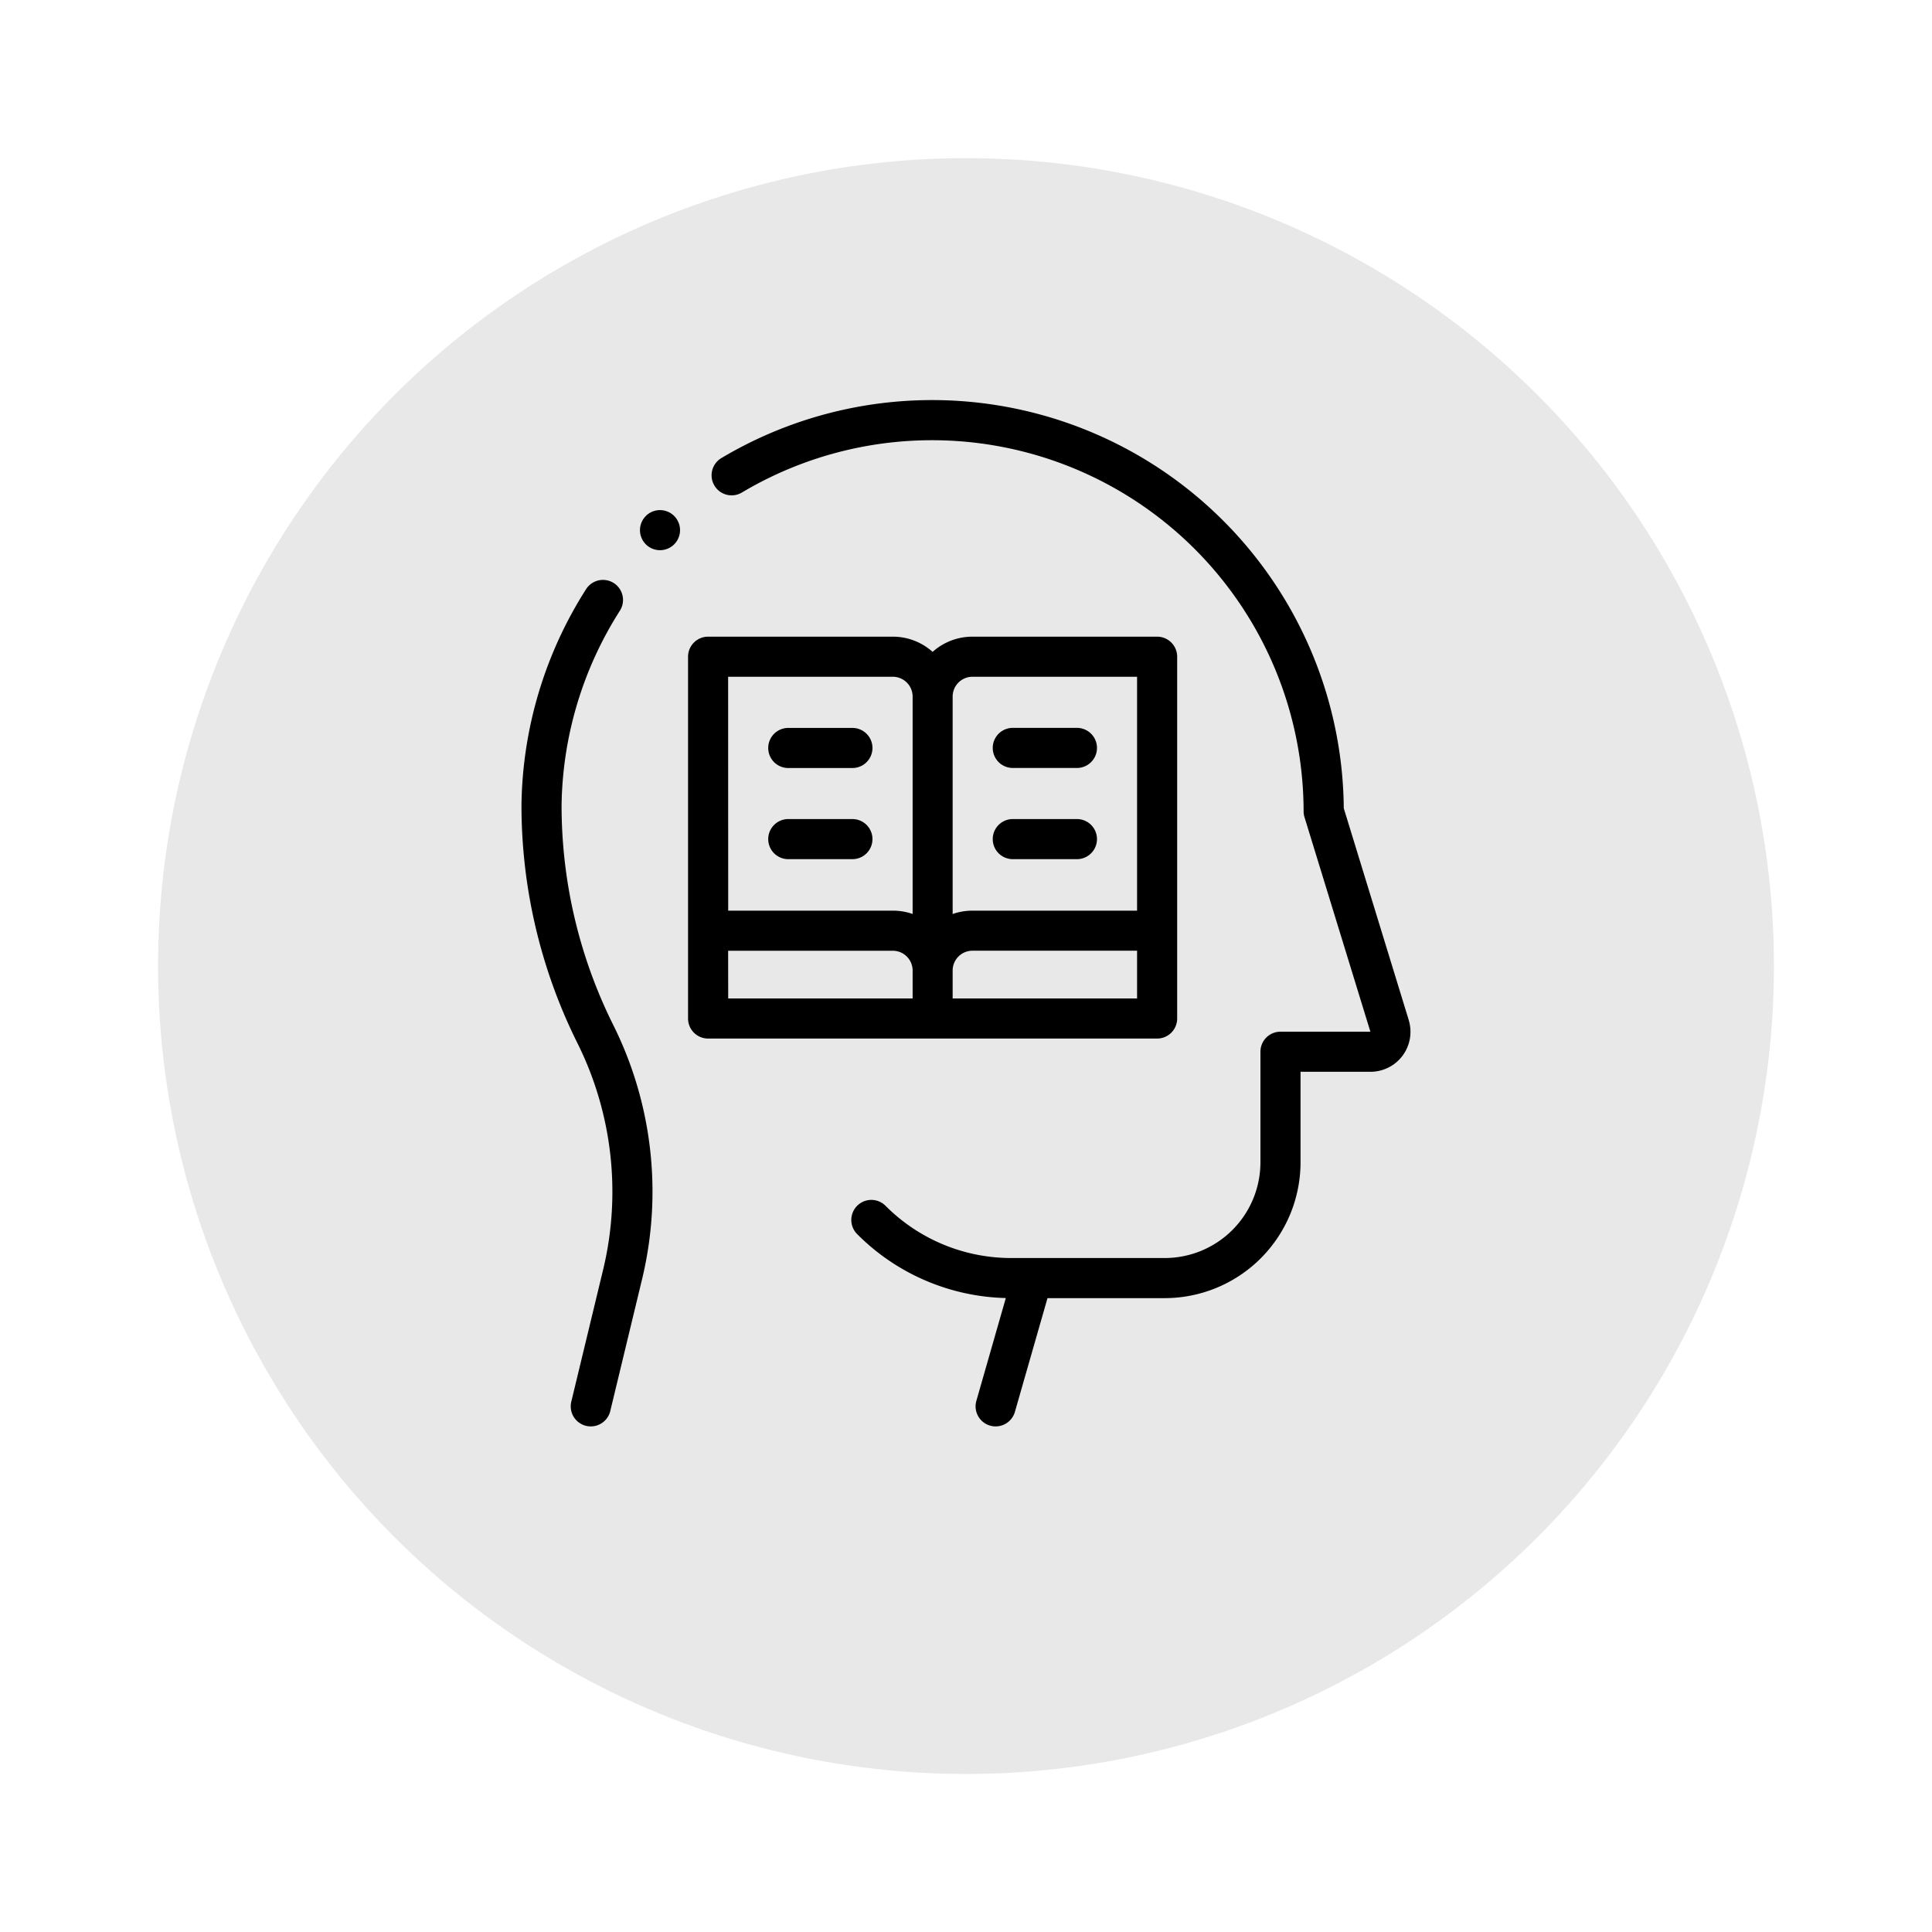 <svg xmlns="http://www.w3.org/2000/svg" xmlns:xlink="http://www.w3.org/1999/xlink" width="110" height="110" viewBox="0 0 110 110">
  <defs>
    <filter id="Elipse_4810" x="0" y="0" width="110" height="110" filterUnits="userSpaceOnUse">
      <feOffset dy="3" input="SourceAlpha"/>
      <feGaussianBlur stdDeviation="3" result="blur"/>
      <feFlood flood-opacity="0.161"/>
      <feComposite operator="in" in2="blur"/>
      <feComposite in="SourceGraphic"/>
    </filter>
  </defs>
  <g id="Grupo_926345" data-name="Grupo 926345" transform="translate(-384 -5217.686)">
    <g transform="matrix(1, 0, 0, 1, 384, 5217.69)" filter="url(#Elipse_4810)">
      <circle id="Elipse_4810-2" data-name="Elipse 4810" cx="46" cy="46" r="46" transform="translate(9 6)" fill="#e8e8e8"/>
    </g>
    <g id="XMLID_2632_" transform="translate(379.46 5240.468)">
      <g id="XMLID_2352_" transform="translate(34.229 0)">
        <g id="XMLID_700_" transform="translate(0 0)">
          <path id="XMLID_701_" d="M168.778,35.3l-3.7-12.062A23.441,23.441,0,0,0,129.64,3.3a1.141,1.141,0,1,0,1.17,1.96,21.158,21.158,0,0,1,31.981,18.148,1.142,1.142,0,0,0,.05.335l3.752,12.215h-5.119a1.141,1.141,0,0,0-1.141,1.141v6.3a5.452,5.452,0,0,1-5.446,5.446h-8.717a10.092,10.092,0,0,1-7.183-2.975,1.141,1.141,0,0,0-1.614,1.614,12.354,12.354,0,0,0,8.463,3.639l-1.677,5.853a1.141,1.141,0,1,0,2.194.629l1.856-6.477h6.678a7.738,7.738,0,0,0,7.729-7.729V38.241H166.6a2.276,2.276,0,0,0,2.175-2.944Z" transform="translate(-118.258 0)"/>
          <path id="XMLID_702_" d="M36.514,102.486a21.125,21.125,0,0,1,3.318-11.048,1.141,1.141,0,0,0-1.922-1.231,23.406,23.406,0,0,0-3.679,12.24A30.364,30.364,0,0,0,37.389,116,18.974,18.974,0,0,1,38.9,128.869l-1.833,7.6a1.141,1.141,0,1,0,2.219.535l1.833-7.6a21.262,21.262,0,0,0-1.681-14.418A28,28,0,0,1,36.514,102.486Z" transform="translate(-34.229 -79.446)"/>
          <path id="XMLID_703_" d="M93.72,55.181a1.141,1.141,0,0,0-.039,1.614h0a1.141,1.141,0,1,0,.038-1.615Z" transform="translate(-86.617 -48.604)"/>
          <path id="XMLID_706_" d="M144.047,140.882a1.141,1.141,0,0,0,1.141-1.141v-20.6A1.141,1.141,0,0,0,144.047,118H133.532a3.4,3.4,0,0,0-2.268.866A3.394,3.394,0,0,0,129,118H118.481a1.141,1.141,0,0,0-1.141,1.141v20.6a1.141,1.141,0,0,0,1.141,1.141ZM132.405,138.6v-1.593a1.128,1.128,0,0,1,1.126-1.126h9.374V138.6h-10.5Zm1.126-18.317h9.374V133.6h-9.374a3.394,3.394,0,0,0-1.126.191v-12.38A1.128,1.128,0,0,1,133.532,120.283Zm-13.909,0H129a1.128,1.128,0,0,1,1.126,1.126v12.38A3.394,3.394,0,0,0,129,133.6h-9.374Zm0,15.6H129a1.128,1.128,0,0,1,1.126,1.126V138.6h-10.5Z" transform="translate(-107.854 -104.533)"/>
          <path id="XMLID_710_" d="M270.482,165.78h3.652a1.141,1.141,0,0,0,0-2.283h-3.652a1.141,1.141,0,0,0,0,2.283Z" transform="translate(-242.507 -144.837)"/>
          <path id="XMLID_711_" d="M270.482,211.276h3.652a1.141,1.141,0,0,0,0-2.283h-3.652a1.141,1.141,0,0,0,0,2.283Z" transform="translate(-242.507 -185.141)"/>
          <path id="XMLID_712_" d="M162.133,163.5h-3.652a1.141,1.141,0,0,0,0,2.283h3.652a1.141,1.141,0,1,0,0-2.283Z" transform="translate(-143.289 -144.837)"/>
          <path id="XMLID_713_" d="M162.133,208.993h-3.652a1.141,1.141,0,1,0,0,2.283h3.652a1.141,1.141,0,1,0,0-2.283Z" transform="translate(-143.289 -185.141)"/>
        </g>
      </g>
    </g>
  </g>
</svg>
